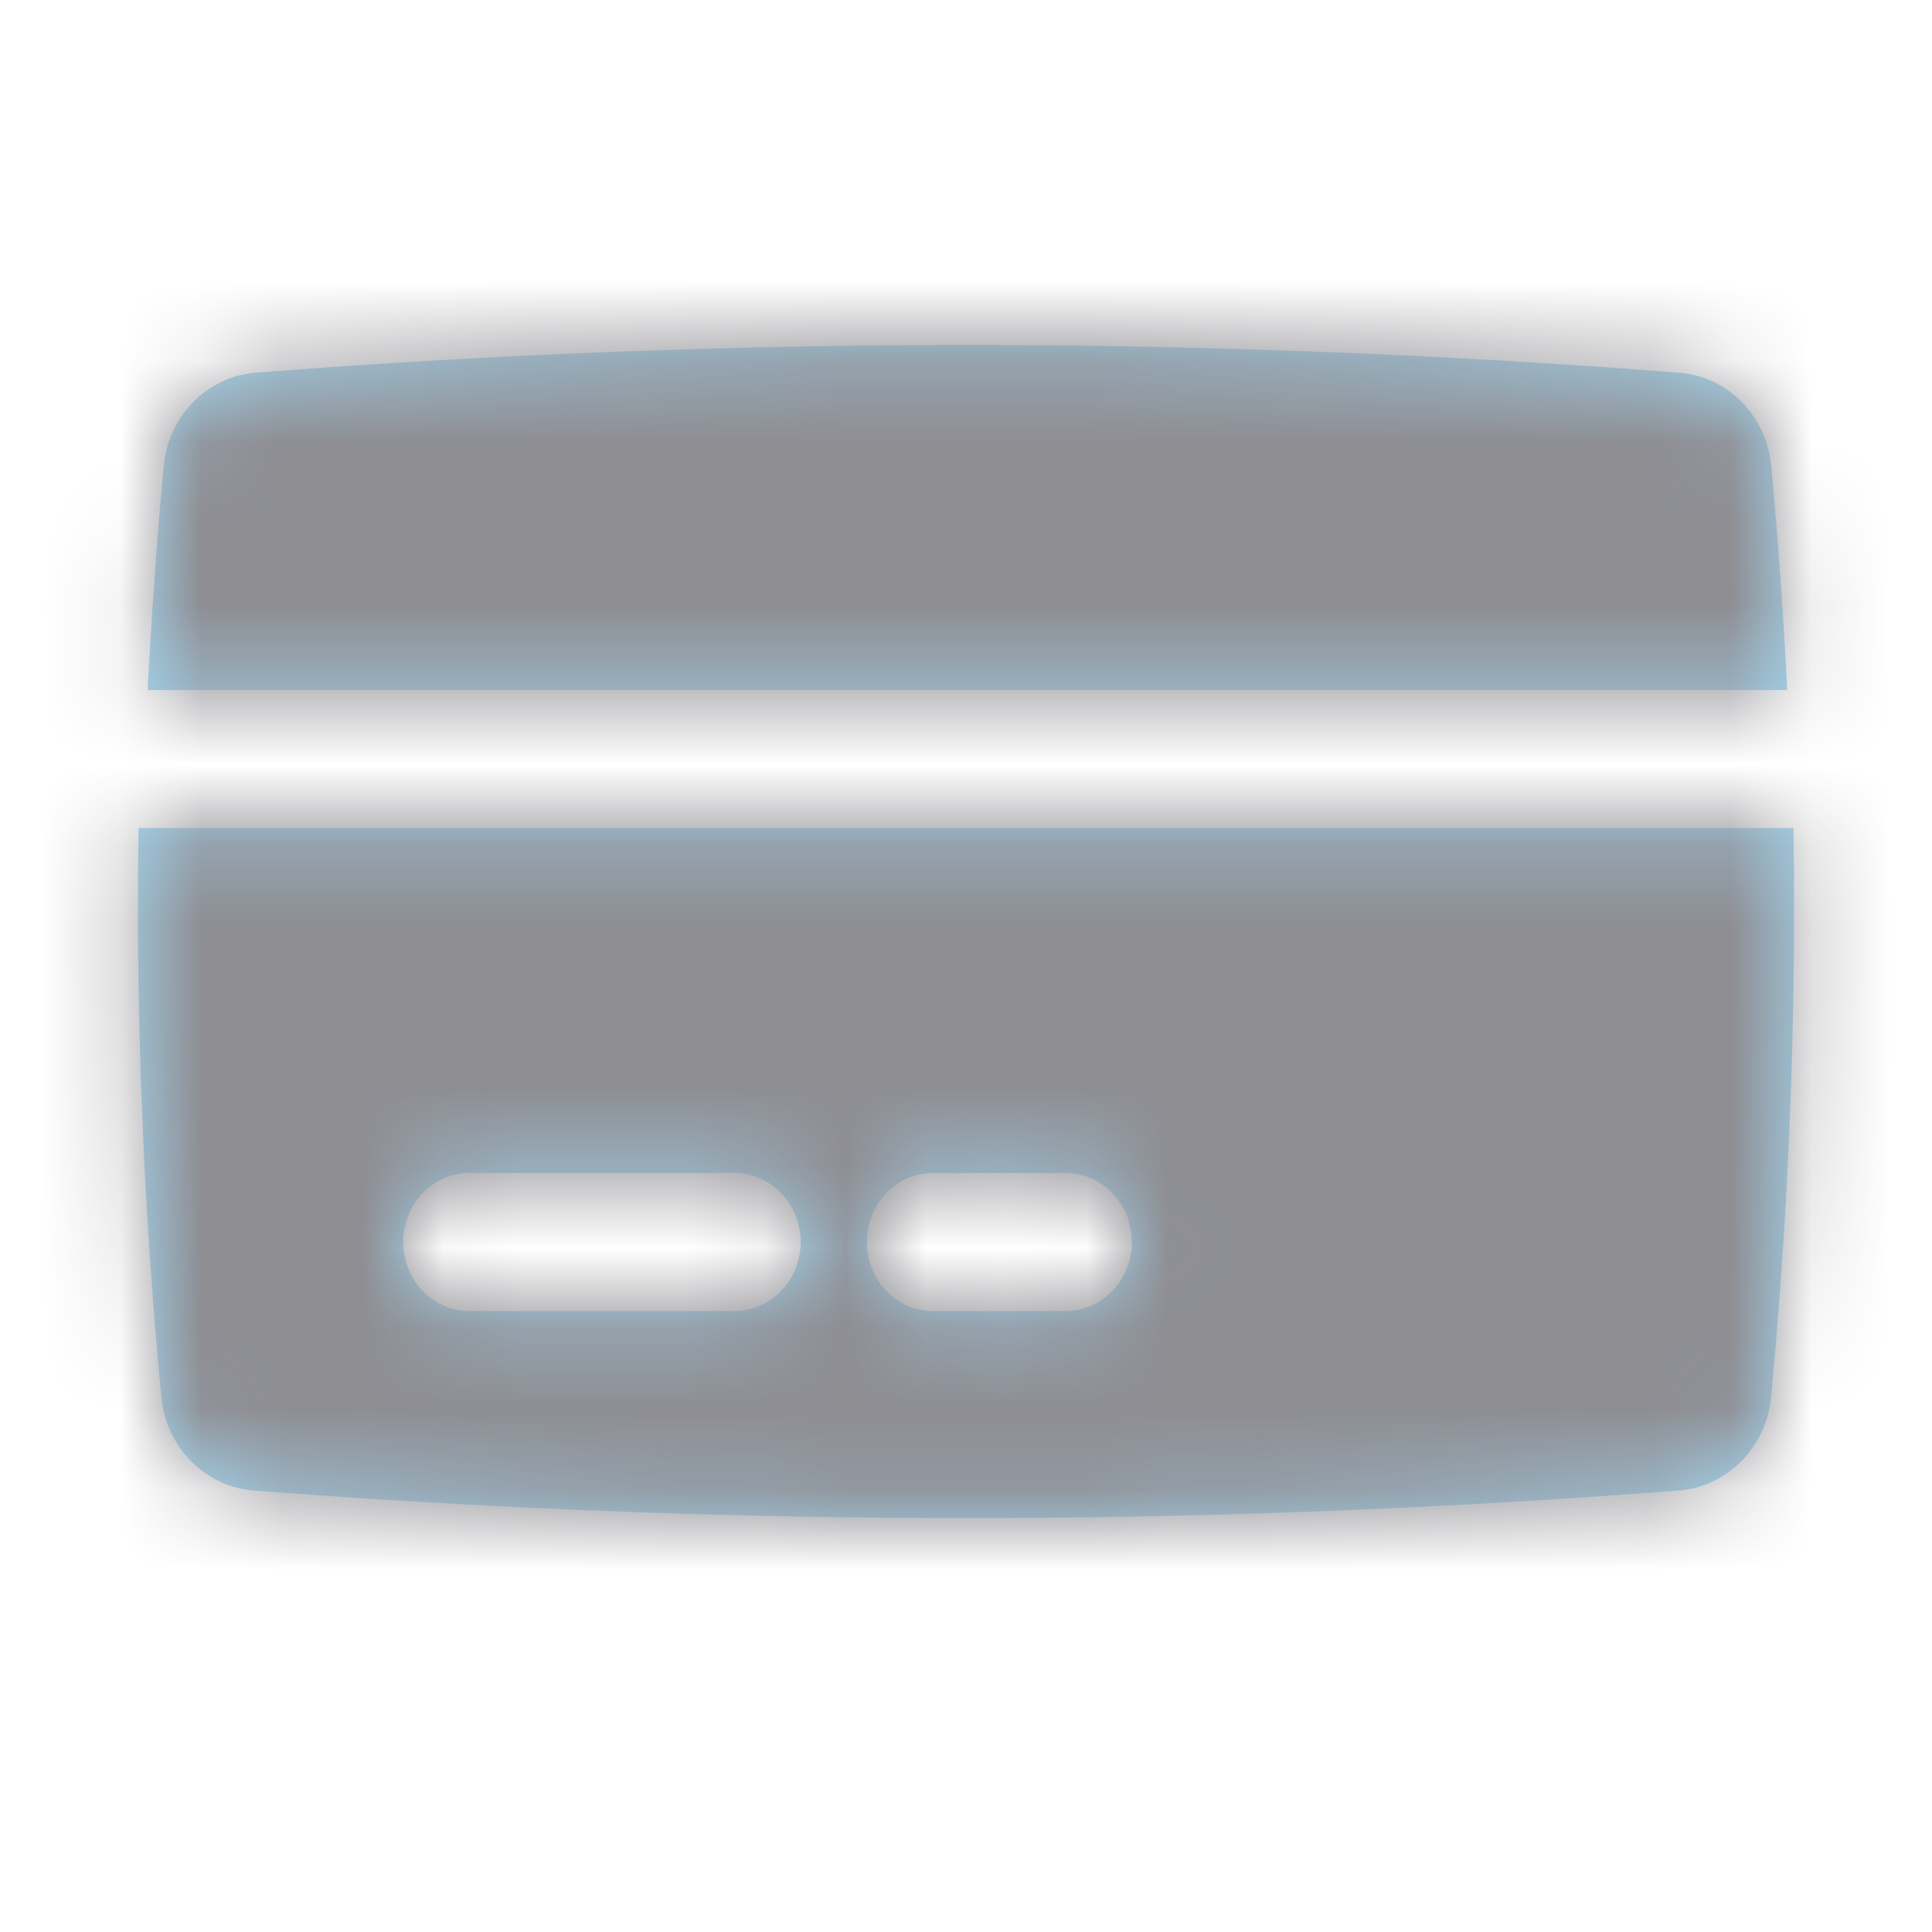 <svg xmlns="http://www.w3.org/2000/svg" xmlns:xlink="http://www.w3.org/1999/xlink" width="24" height="24" viewBox="0 0 24 24">
    <defs>
        <path id="a" d="M13.237 16.286h-1.646c-.454 0-.822-.384-.822-.857s.368-.857.822-.857h1.646c.454 0 .823.384.823.857s-.369.857-.823.857zm-4.114 0H5.832c-.455 0-.823-.384-.823-.857s.368-.857.823-.857h3.291c.454 0 .823.384.823.857s-.369.857-.823.857zm-7.402-6h20.558a64.863 64.863 0 0 1-.278 7.074c-.06.62-.547 1.108-1.143 1.155a114.4 114.4 0 0 1-17.711 0c-.596-.047-1.082-.535-1.142-1.154a64.277 64.277 0 0 1-.284-7.075zm20.481-1.714H1.834c.05-.933.112-1.865.202-2.795.06-.617.546-1.102 1.14-1.147 5.889-.459 11.797-.459 17.686 0 .593.045 1.08.53 1.139 1.147.09.93.152 1.862.201 2.795z"/>
    </defs>
    <g fill="none" fill-rule="evenodd">
        <mask id="b" fill="#fff">
            <use xlink:href="#a"/>
        </mask>
        <use fill="#A6DAF5" xlink:href="#a"/>
        <g fill="#8E8E93" mask="url(#b)">
            <path d="M0 0h24v24H0z"/>
        </g>
    </g>
</svg>
